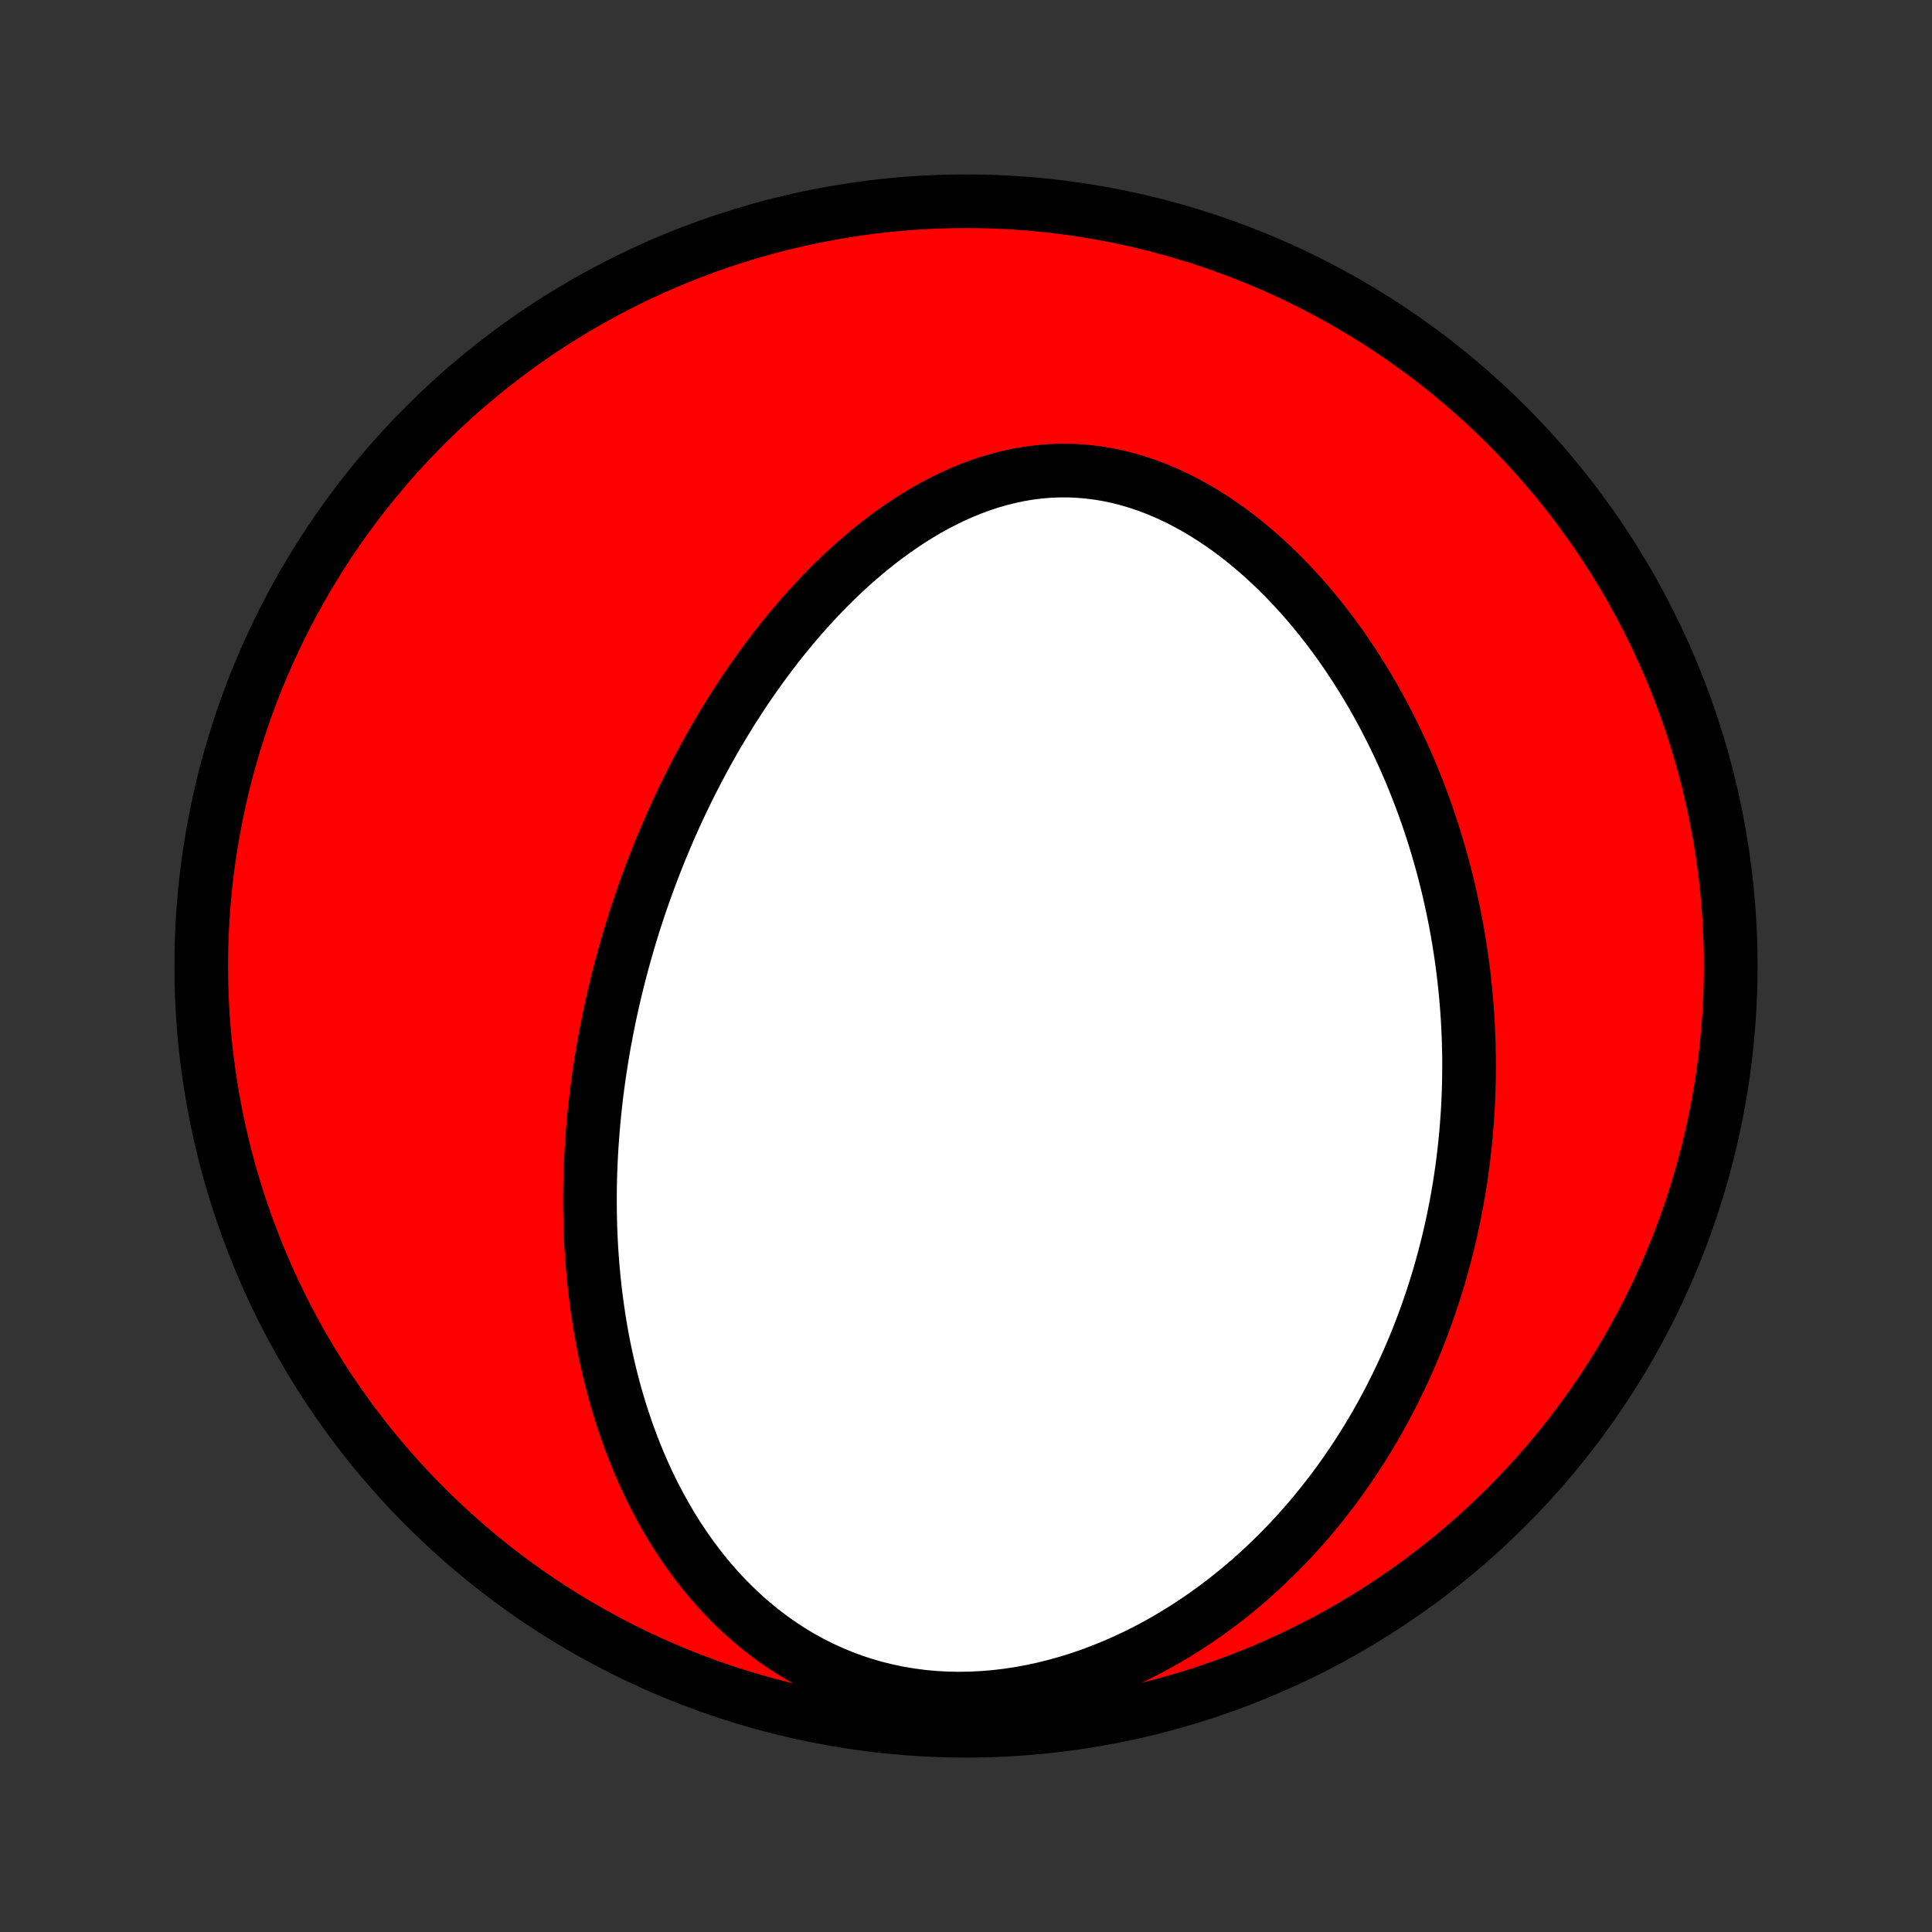 <?xml version="1.0" encoding="utf-8" standalone="no"?>
<!DOCTYPE svg PUBLIC "-//W3C//DTD SVG 1.1//EN"
  "http://www.w3.org/Graphics/SVG/1.1/DTD/svg11.dtd">
<!-- Created with matplotlib (http://matplotlib.org/) -->
<svg height="72pt" version="1.1" viewBox="0 0 72 72" width="72pt" xmlns="http://www.w3.org/2000/svg" xmlns:xlink="http://www.w3.org/1999/xlink">
 <rect x="0" y="0" width="72" height="72" fill="#333333" stroke="none"/>
 <defs>
  <style type="text/css">
*{stroke-linecap:butt;stroke-linejoin:round;}
  </style>
 </defs>
 <g id="figure_1">
  <g id="patch_1">
   <path d="
M0 72
L72 72
L72 0
L0 0
z
" style="fill:none;"/>
  </g>
  <g id="axes_1">
   <g id="PatchCollection_1">
    <defs>
     <path d="
M36 -7.5
C43.558 -7.5 50.808 -10.503 56.153 -15.848
C61.497 -21.192 64.5 -28.442 64.5 -36
C64.5 -43.558 61.497 -50.808 56.153 -56.153
C50.808 -61.497 43.558 -64.5 36 -64.5
C28.442 -64.5 21.192 -61.497 15.848 -56.153
C10.503 -50.808 7.5 -43.558 7.5 -36
C7.5 -28.442 10.503 -21.192 15.848 -15.848
C21.192 -10.503 28.442 -7.5 36 -7.5
z
" id="C0_0_a811fe30f3"/>
     <path d="
M22.631 -33.715
L22.684 -33.978
L22.739 -34.241
L22.796 -34.504
L22.855 -34.767
L22.916 -35.029
L22.98 -35.291
L23.045 -35.554
L23.113 -35.816
L23.182 -36.078
L23.254 -36.341
L23.328 -36.603
L23.404 -36.866
L23.482 -37.129
L23.563 -37.392
L23.645 -37.655
L23.73 -37.918
L23.818 -38.182
L23.908 -38.446
L24 -38.71
L24.095 -38.975
L24.192 -39.24
L24.291 -39.506
L24.394 -39.772
L24.499 -40.038
L24.606 -40.305
L24.717 -40.572
L24.83 -40.84
L24.946 -41.109
L25.065 -41.378
L25.186 -41.647
L25.311 -41.917
L25.439 -42.188
L25.57 -42.459
L25.704 -42.73
L25.842 -43.002
L25.983 -43.275
L26.127 -43.548
L26.275 -43.821
L26.426 -44.095
L26.581 -44.369
L26.74 -44.644
L26.903 -44.918
L27.069 -45.193
L27.239 -45.468
L27.414 -45.743
L27.592 -46.018
L27.775 -46.293
L27.962 -46.568
L28.154 -46.842
L28.349 -47.116
L28.55 -47.39
L28.755 -47.662
L28.964 -47.934
L29.179 -48.205
L29.398 -48.474
L29.622 -48.742
L29.851 -49.009
L30.085 -49.273
L30.325 -49.536
L30.569 -49.796
L30.819 -50.053
L31.073 -50.308
L31.334 -50.559
L31.599 -50.807
L31.87 -51.05
L32.147 -51.29
L32.428 -51.525
L32.715 -51.754
L33.008 -51.978
L33.306 -52.196
L33.609 -52.407
L33.917 -52.611
L34.231 -52.808
L34.549 -52.997
L34.873 -53.177
L35.202 -53.347
L35.535 -53.508
L35.873 -53.658
L36.215 -53.797
L36.562 -53.925
L36.912 -54.041
L37.266 -54.143
L37.624 -54.232
L37.984 -54.308
L38.347 -54.369
L38.713 -54.415
L39.08 -54.447
L39.449 -54.462
L39.819 -54.463
L40.19 -54.447
L40.561 -54.416
L40.931 -54.369
L41.301 -54.307
L41.67 -54.229
L42.036 -54.135
L42.401 -54.027
L42.763 -53.904
L43.122 -53.768
L43.477 -53.617
L43.829 -53.454
L44.176 -53.278
L44.519 -53.091
L44.857 -52.892
L45.19 -52.682
L45.518 -52.462
L45.84 -52.233
L46.156 -51.995
L46.466 -51.748
L46.769 -51.494
L47.067 -51.233
L47.358 -50.965
L47.643 -50.691
L47.921 -50.411
L48.192 -50.126
L48.457 -49.837
L48.716 -49.543
L48.967 -49.245
L49.212 -48.943
L49.451 -48.639
L49.682 -48.332
L49.908 -48.022
L50.127 -47.71
L50.339 -47.396
L50.545 -47.081
L50.745 -46.764
L50.939 -46.446
L51.127 -46.127
L51.308 -45.808
L51.484 -45.488
L51.654 -45.167
L51.818 -44.846
L51.977 -44.526
L52.13 -44.205
L52.278 -43.884
L52.42 -43.564
L52.558 -43.244
L52.69 -42.925
L52.817 -42.606
L52.939 -42.288
L53.057 -41.97
L53.17 -41.654
L53.278 -41.338
L53.382 -41.022
L53.481 -40.708
L53.576 -40.395
L53.666 -40.082
L53.753 -39.771
L53.835 -39.461
L53.913 -39.151
L53.988 -38.843
L54.058 -38.535
L54.125 -38.228
L54.188 -37.923
L54.248 -37.618
L54.303 -37.315
L54.356 -37.012
L54.404 -36.71
L54.45 -36.409
L54.492 -36.109
L54.53 -35.81
L54.566 -35.512
L54.598 -35.215
L54.627 -34.918
L54.653 -34.622
L54.675 -34.327
L54.695 -34.033
L54.711 -33.739
L54.724 -33.446
L54.735 -33.153
L54.742 -32.861
L54.747 -32.57
L54.748 -32.279
L54.746 -31.989
L54.742 -31.699
L54.735 -31.409
L54.724 -31.12
L54.711 -30.831
L54.695 -30.542
L54.675 -30.254
L54.653 -29.966
L54.628 -29.678
L54.6 -29.39
L54.569 -29.102
L54.535 -28.814
L54.498 -28.527
L54.458 -28.239
L54.415 -27.951
L54.369 -27.664
L54.319 -27.376
L54.267 -27.088
L54.211 -26.8
L54.152 -26.511
L54.09 -26.223
L54.024 -25.934
L53.955 -25.645
L53.882 -25.356
L53.806 -25.066
L53.727 -24.776
L53.644 -24.485
L53.557 -24.195
L53.466 -23.904
L53.372 -23.612
L53.273 -23.32
L53.171 -23.028
L53.065 -22.735
L52.954 -22.442
L52.84 -22.148
L52.721 -21.854
L52.597 -21.56
L52.469 -21.265
L52.337 -20.97
L52.199 -20.675
L52.057 -20.379
L51.91 -20.083
L51.758 -19.787
L51.6 -19.49
L51.438 -19.194
L51.27 -18.897
L51.096 -18.601
L50.917 -18.304
L50.732 -18.008
L50.541 -17.712
L50.343 -17.416
L50.14 -17.12
L49.931 -16.826
L49.715 -16.532
L49.492 -16.239
L49.262 -15.947
L49.026 -15.656
L48.783 -15.366
L48.532 -15.078
L48.275 -14.792
L48.01 -14.508
L47.737 -14.226
L47.457 -13.947
L47.169 -13.67
L46.874 -13.397
L46.57 -13.126
L46.259 -12.86
L45.94 -12.598
L45.612 -12.339
L45.277 -12.086
L44.933 -11.838
L44.582 -11.596
L44.222 -11.36
L43.855 -11.13
L43.48 -10.907
L43.097 -10.692
L42.707 -10.484
L42.309 -10.285
L41.904 -10.096
L41.492 -9.916
L41.074 -9.746
L40.65 -9.586
L40.219 -9.438
L39.784 -9.302
L39.344 -9.179
L38.899 -9.068
L38.451 -8.971
L38 -8.888
L37.547 -8.819
L37.091 -8.765
L36.636 -8.727
L36.179 -8.704
L35.724 -8.697
L35.271 -8.706
L34.82 -8.731
L34.372 -8.773
L33.928 -8.831
L33.489 -8.905
L33.056 -8.995
L32.629 -9.1
L32.209 -9.221
L31.796 -9.357
L31.392 -9.507
L30.996 -9.671
L30.61 -9.848
L30.233 -10.038
L29.865 -10.24
L29.508 -10.454
L29.16 -10.678
L28.823 -10.912
L28.496 -11.156
L28.18 -11.409
L27.873 -11.669
L27.578 -11.937
L27.292 -12.212
L27.016 -12.493
L26.75 -12.779
L26.494 -13.071
L26.248 -13.367
L26.011 -13.668
L25.784 -13.972
L25.565 -14.28
L25.355 -14.59
L25.154 -14.902
L24.962 -15.217
L24.777 -15.534
L24.601 -15.852
L24.432 -16.171
L24.271 -16.491
L24.117 -16.811
L23.971 -17.132
L23.831 -17.453
L23.698 -17.774
L23.571 -18.095
L23.451 -18.416
L23.337 -18.736
L23.229 -19.055
L23.126 -19.374
L23.029 -19.692
L22.937 -20.008
L22.851 -20.324
L22.77 -20.639
L22.693 -20.952
L22.621 -21.264
L22.554 -21.575
L22.491 -21.884
L22.433 -22.192
L22.378 -22.499
L22.328 -22.804
L22.282 -23.108
L22.239 -23.41
L22.2 -23.71
L22.165 -24.01
L22.133 -24.307
L22.105 -24.604
L22.079 -24.898
L22.057 -25.192
L22.038 -25.483
L22.022 -25.774
L22.009 -26.063
L21.999 -26.35
L21.992 -26.636
L21.988 -26.921
L21.986 -27.205
L21.986 -27.487
L21.989 -27.768
L21.995 -28.048
L22.003 -28.327
L22.014 -28.604
L22.027 -28.881
L22.042 -29.156
L22.06 -29.43
L22.08 -29.704
L22.102 -29.976
L22.126 -30.248
L22.152 -30.518
L22.181 -30.788
L22.211 -31.057
L22.244 -31.326
L22.279 -31.593
L22.316 -31.86
L22.355 -32.127
L22.396 -32.392
L22.439 -32.658
L22.483 -32.922
L22.53 -33.187
z
" id="C0_1_127eceeaee"/>
    </defs>
    <g clip-path="url(#p1bffca34e9)">
     <use style="fill:#ff0000;stroke:#000000;stroke-width:2.0;" x="0.0" xlink:href="#C0_0_a811fe30f3" y="72.0"/>
    </g>
    <g clip-path="url(#p1bffca34e9)">
     <use style="fill:#ffffff;stroke:#000000;stroke-width:2.0;" x="0.0" xlink:href="#C0_1_127eceeaee" y="72.0"/>
    </g>
   </g>
  </g>
 </g>
 <defs>
  <clipPath id="p1bffca34e9">
   <rect height="72.0" width="72.0" x="0.0" y="0.0"/>
  </clipPath>
 </defs>
</svg>
